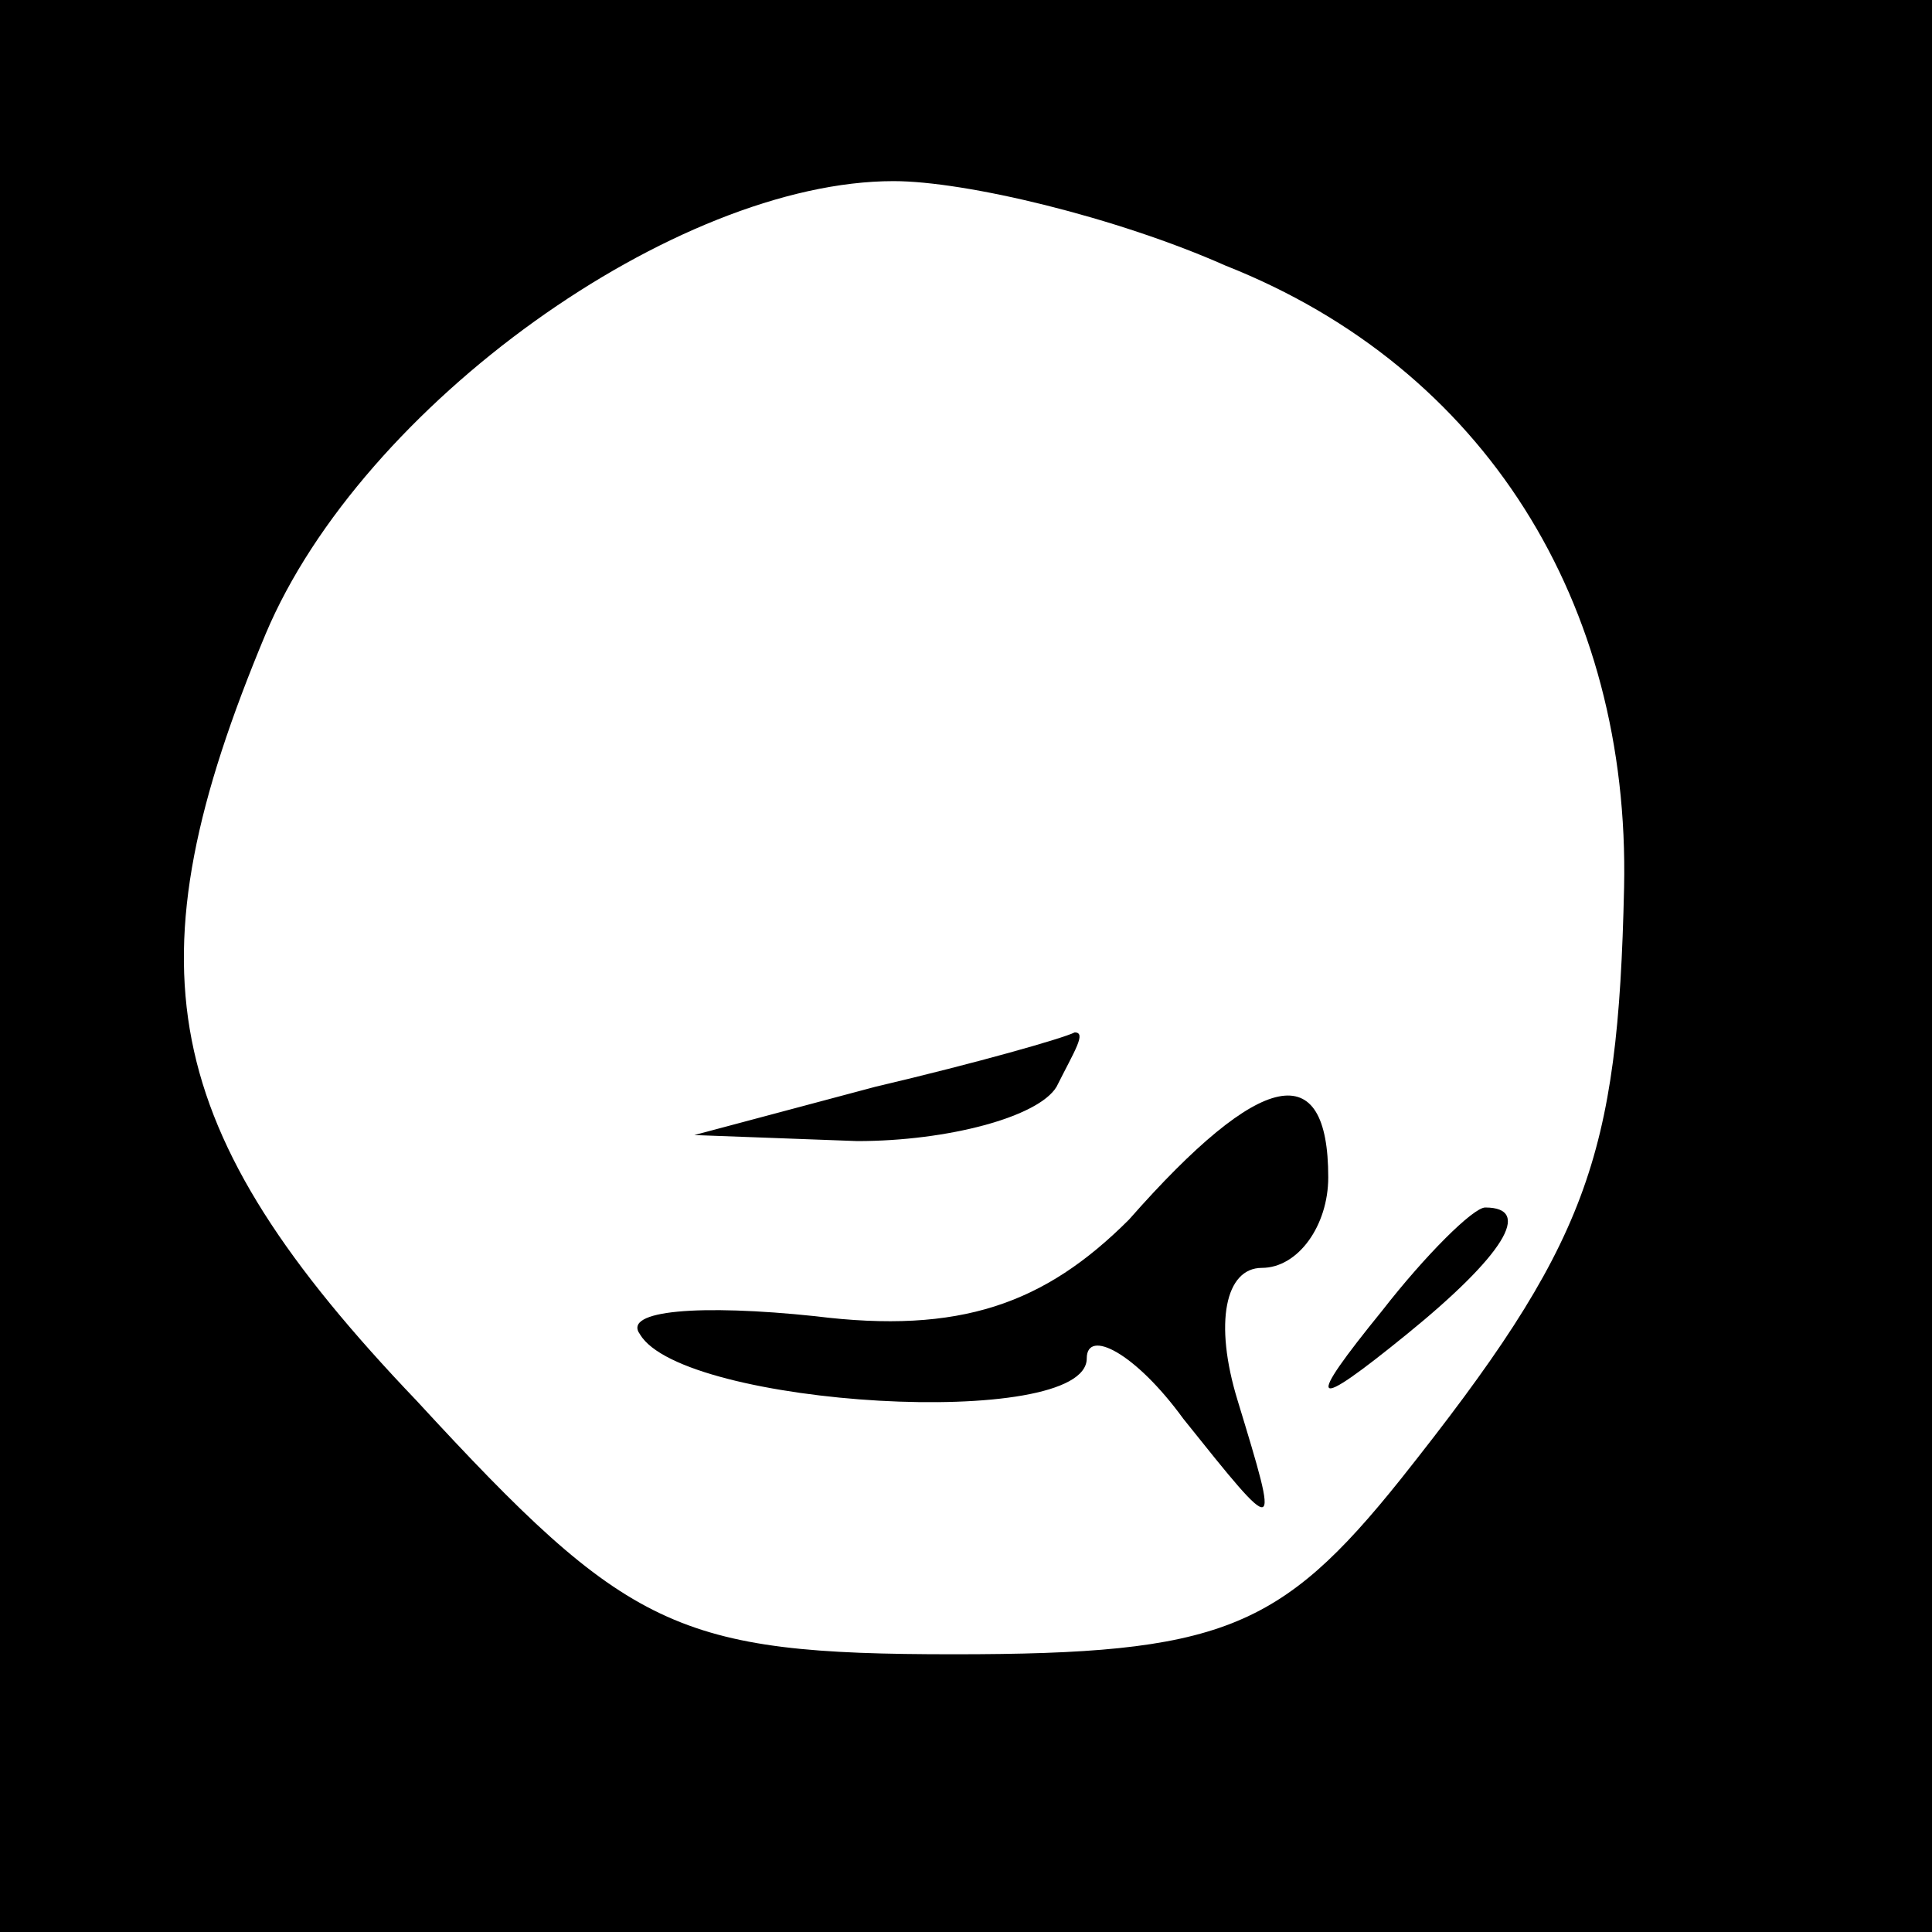 <?xml version="1.0" standalone="no"?>
<!DOCTYPE svg PUBLIC "-//W3C//DTD SVG 20010904//EN"
 "http://www.w3.org/TR/2001/REC-SVG-20010904/DTD/svg10.dtd">
<svg version="1.0" xmlns="http://www.w3.org/2000/svg"
 width="32pt" height="32pt" viewBox="0 0 32 32"
 preserveAspectRatio="xMidYMid meet">
<rect x="0" y="0" width="32" height="32" fill="#808080" stroke="none"/>
<g transform="translate(0,32) scale(0.1,-0.1)"
fill="#000000" stroke="none">
<path fill="#000000" stroke="none" d="M0 160 l0 -160 160 0 160 0 0 160 0
160 -160 0 -160 0 0 -160z"/>
<path fill="#ffffff" stroke="none" d="M203 276 c43 -17 67 -56 66 -103 -1
-45 -6 -59 -37 -98 -20 -25 -30 -29 -74 -29 -46 0 -54 4 -89 42 -43 45 -48 72
-25 127 16 38 68 75 104 75 12 0 37 -6 55 -14z"/>
<path fill="#000000" stroke="none" d="M145 140 l-30 -8 27 -1 c15 0 30 4 33
9 3 6 5 9 3 9 -2 -1 -16 -5 -33 -9z"/>
<path fill="#000000" stroke="none" d="M187 118 c-14 -14 -28 -19 -52 -16 -19
2 -32 1 -29 -3 7 -12 74 -16 74 -4 0 5 8 1 16 -10 16 -20 16 -20 9 3 -4 13 -2
22 4 22 6 0 11 7 11 15 0 20 -11 18 -33 -7z"/>
<path fill="#000000" stroke="none" d="M229 103 c-13 -16 -12 -17 4 -4 16 13
21 21 13 21 -2 0 -10 -8 -17 -17z"/>
</g>
</svg>
